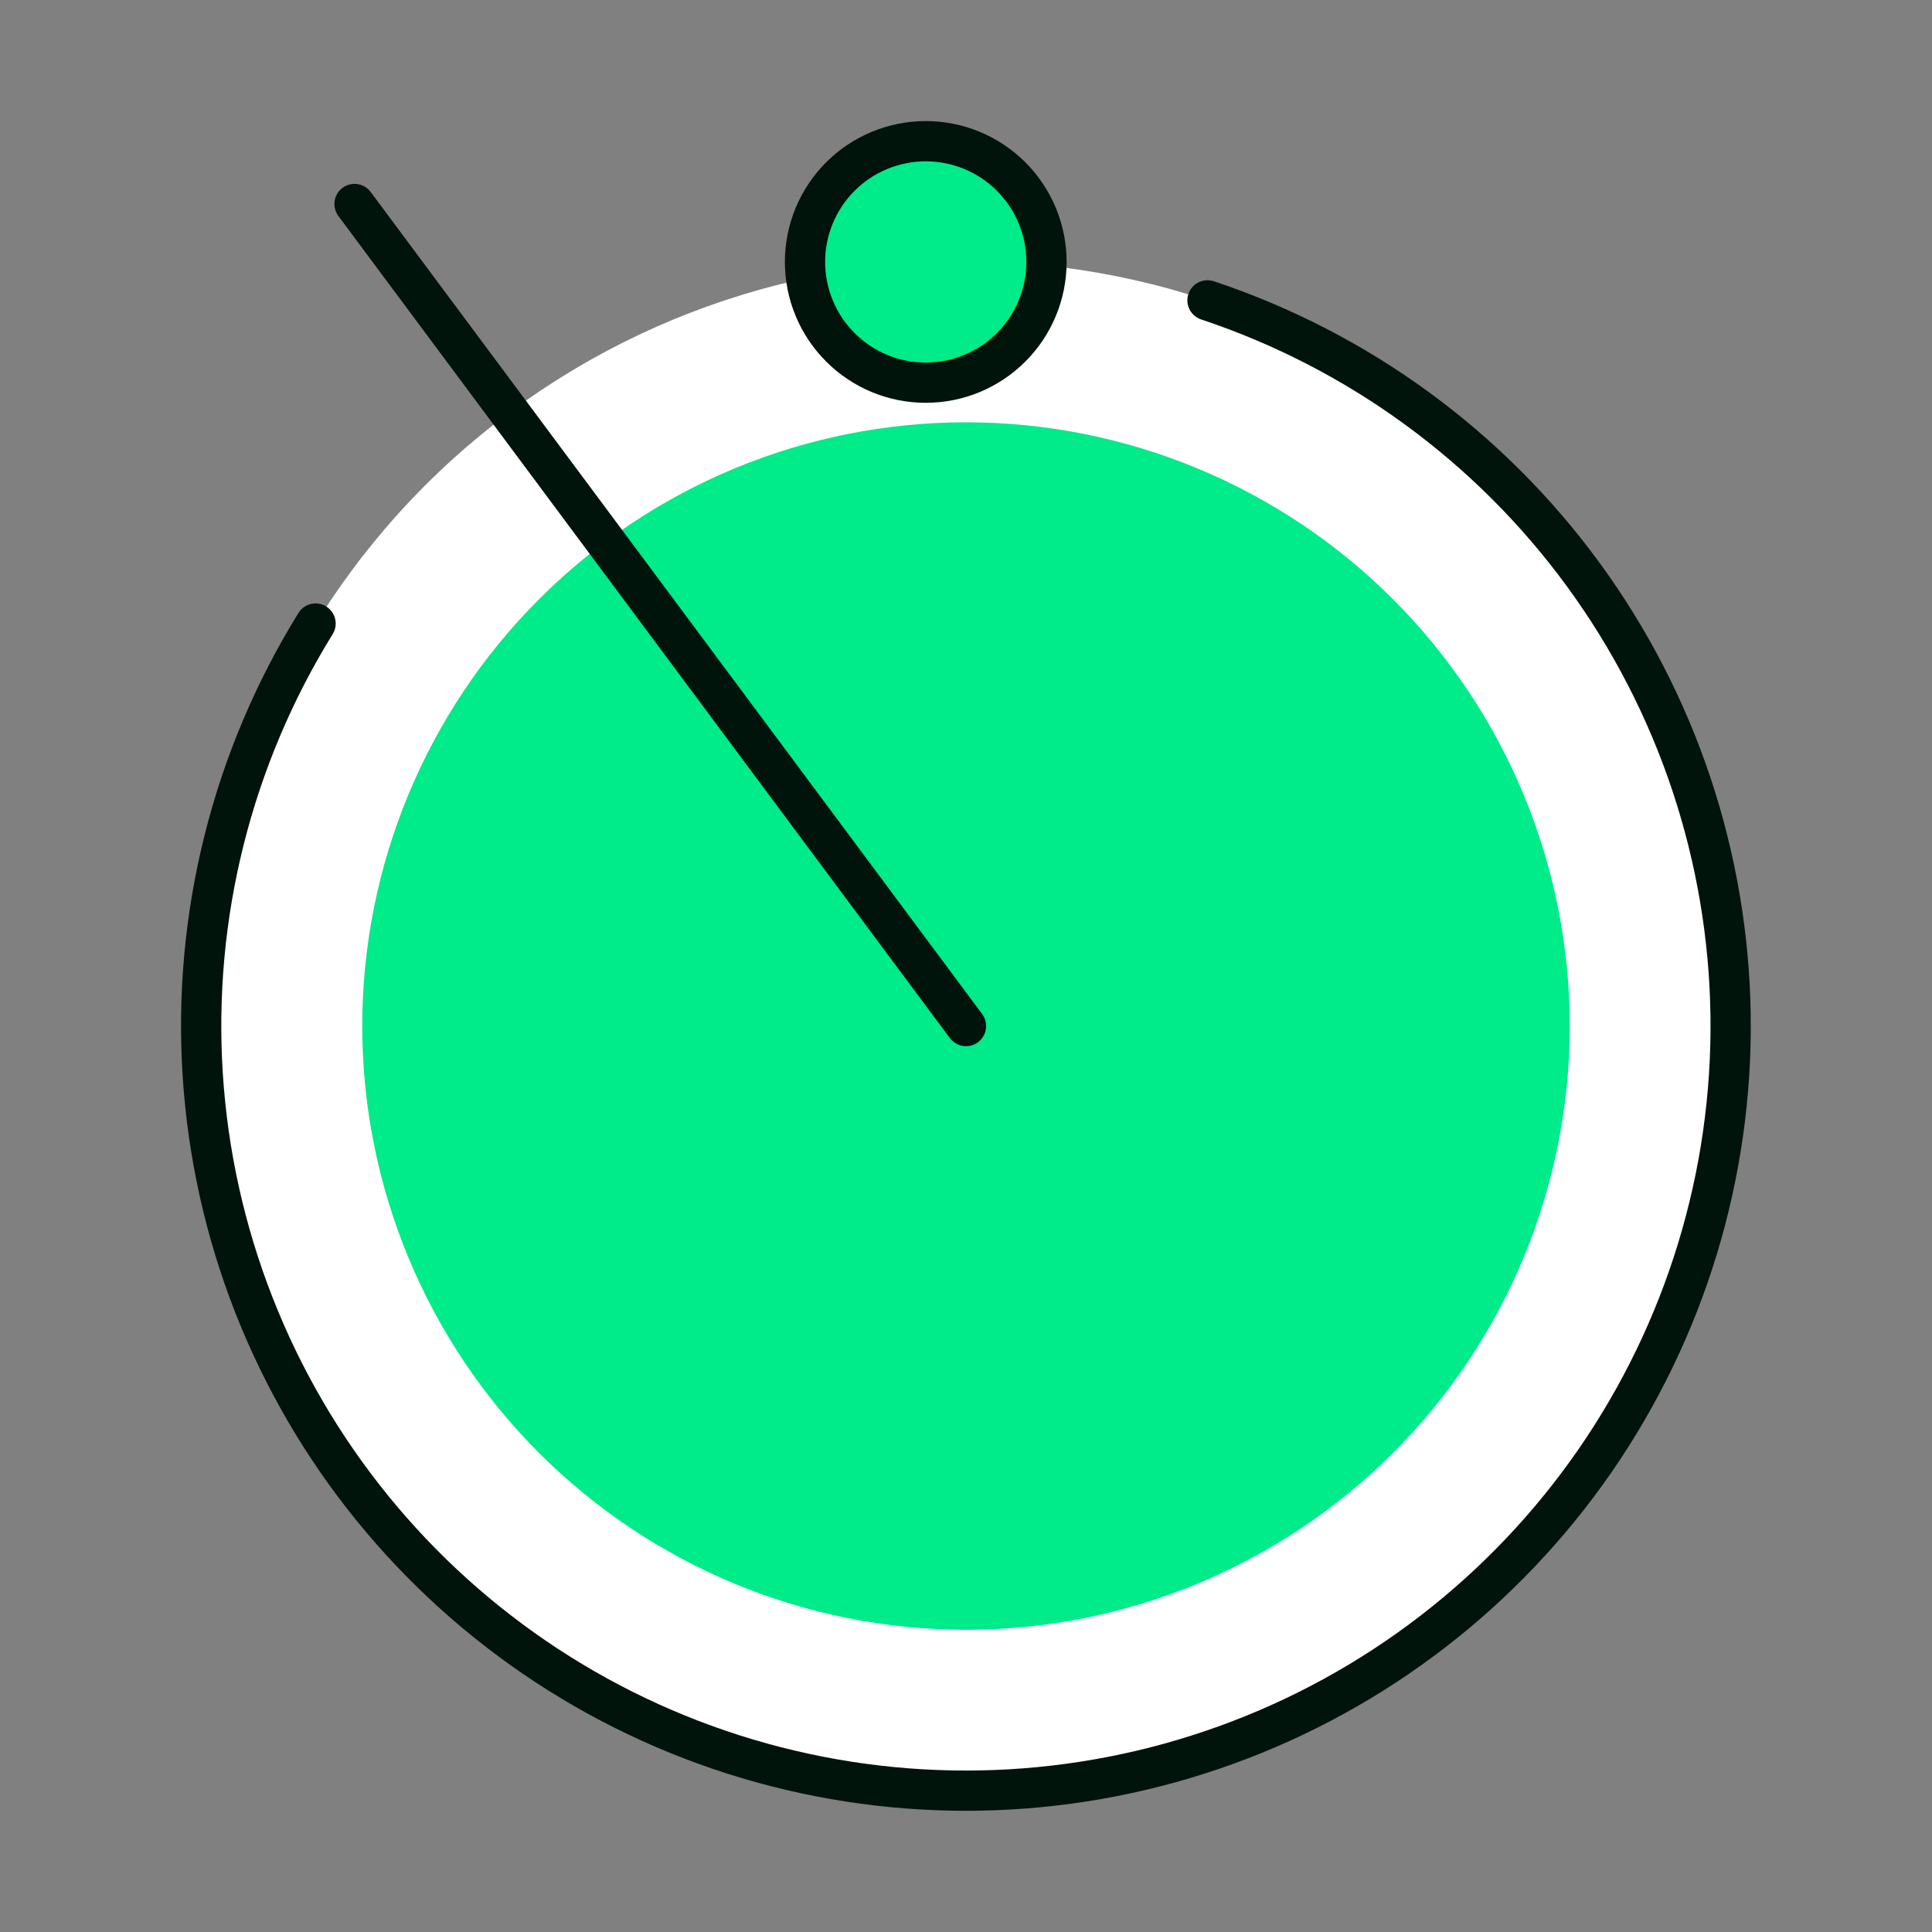 <svg width="48" height="48" viewBox="0 0 48 48" fill="none" xmlns="http://www.w3.org/2000/svg">
<rect x="0" y="0" width="48" height="48" fill="#808080" stroke="none"/>
<path d="M5 25.492C5 30.531 7.002 35.364 10.565 38.927C14.128 42.49 18.961 44.492 24 44.492C29.039 44.492 33.872 42.49 37.435 38.927C40.998 35.364 43 30.531 43 25.492C43 20.453 40.998 15.62 37.435 12.057C33.872 8.494 29.039 6.492 24 6.492C18.961 6.492 14.128 8.494 10.565 12.057C7.002 15.62 5 20.453 5 25.492Z" fill="white"/>
<path d="M9 25.492C9 29.47 10.58 33.286 13.393 36.099C16.206 38.912 20.022 40.492 24 40.492C27.978 40.492 31.794 38.912 34.607 36.099C37.42 33.286 39 29.47 39 25.492C39 21.514 37.42 17.699 34.607 14.886C31.794 12.072 27.978 10.492 24 10.492C20.022 10.492 16.206 12.072 13.393 14.886C10.58 17.699 9 21.514 9 25.492Z" fill="#00EB89"/>
<path d="M24 25.492L8.808 5.068" stroke="#00140C" stroke-linecap="round" stroke-linejoin="round"/>
<path d="M30 7.462C33.744 8.709 37.007 11.09 39.336 14.276C41.665 17.462 42.944 21.294 42.996 25.24C43.048 29.186 41.869 33.05 39.625 36.296C37.38 39.541 34.181 42.008 30.471 43.352C26.76 44.697 22.724 44.852 18.921 43.798C15.118 42.744 11.738 40.531 9.25 37.468C6.762 34.405 5.289 30.643 5.037 26.705C4.784 22.767 5.764 18.848 7.84 15.492" stroke="#00140C" stroke-linecap="round" stroke-linejoin="round"/>
<path d="M20 6.508C20 7.303 20.316 8.067 20.879 8.629C21.441 9.192 22.204 9.508 23 9.508C23.796 9.508 24.559 9.192 25.121 8.629C25.684 8.067 26 7.303 26 6.508C26 5.712 25.684 4.949 25.121 4.386C24.559 3.824 23.796 3.508 23 3.508C22.204 3.508 21.441 3.824 20.879 4.386C20.316 4.949 20 5.712 20 6.508Z" fill="#00EB89"/>
<path d="M20 6.508C20 7.303 20.316 8.067 20.879 8.629C21.441 9.192 22.204 9.508 23 9.508C23.796 9.508 24.559 9.192 25.121 8.629C25.684 8.067 26 7.303 26 6.508C26 5.712 25.684 4.949 25.121 4.386C24.559 3.824 23.796 3.508 23 3.508C22.204 3.508 21.441 3.824 20.879 4.386C20.316 4.949 20 5.712 20 6.508Z" stroke="#00140C" stroke-linecap="round" stroke-linejoin="round"/>
</svg>
